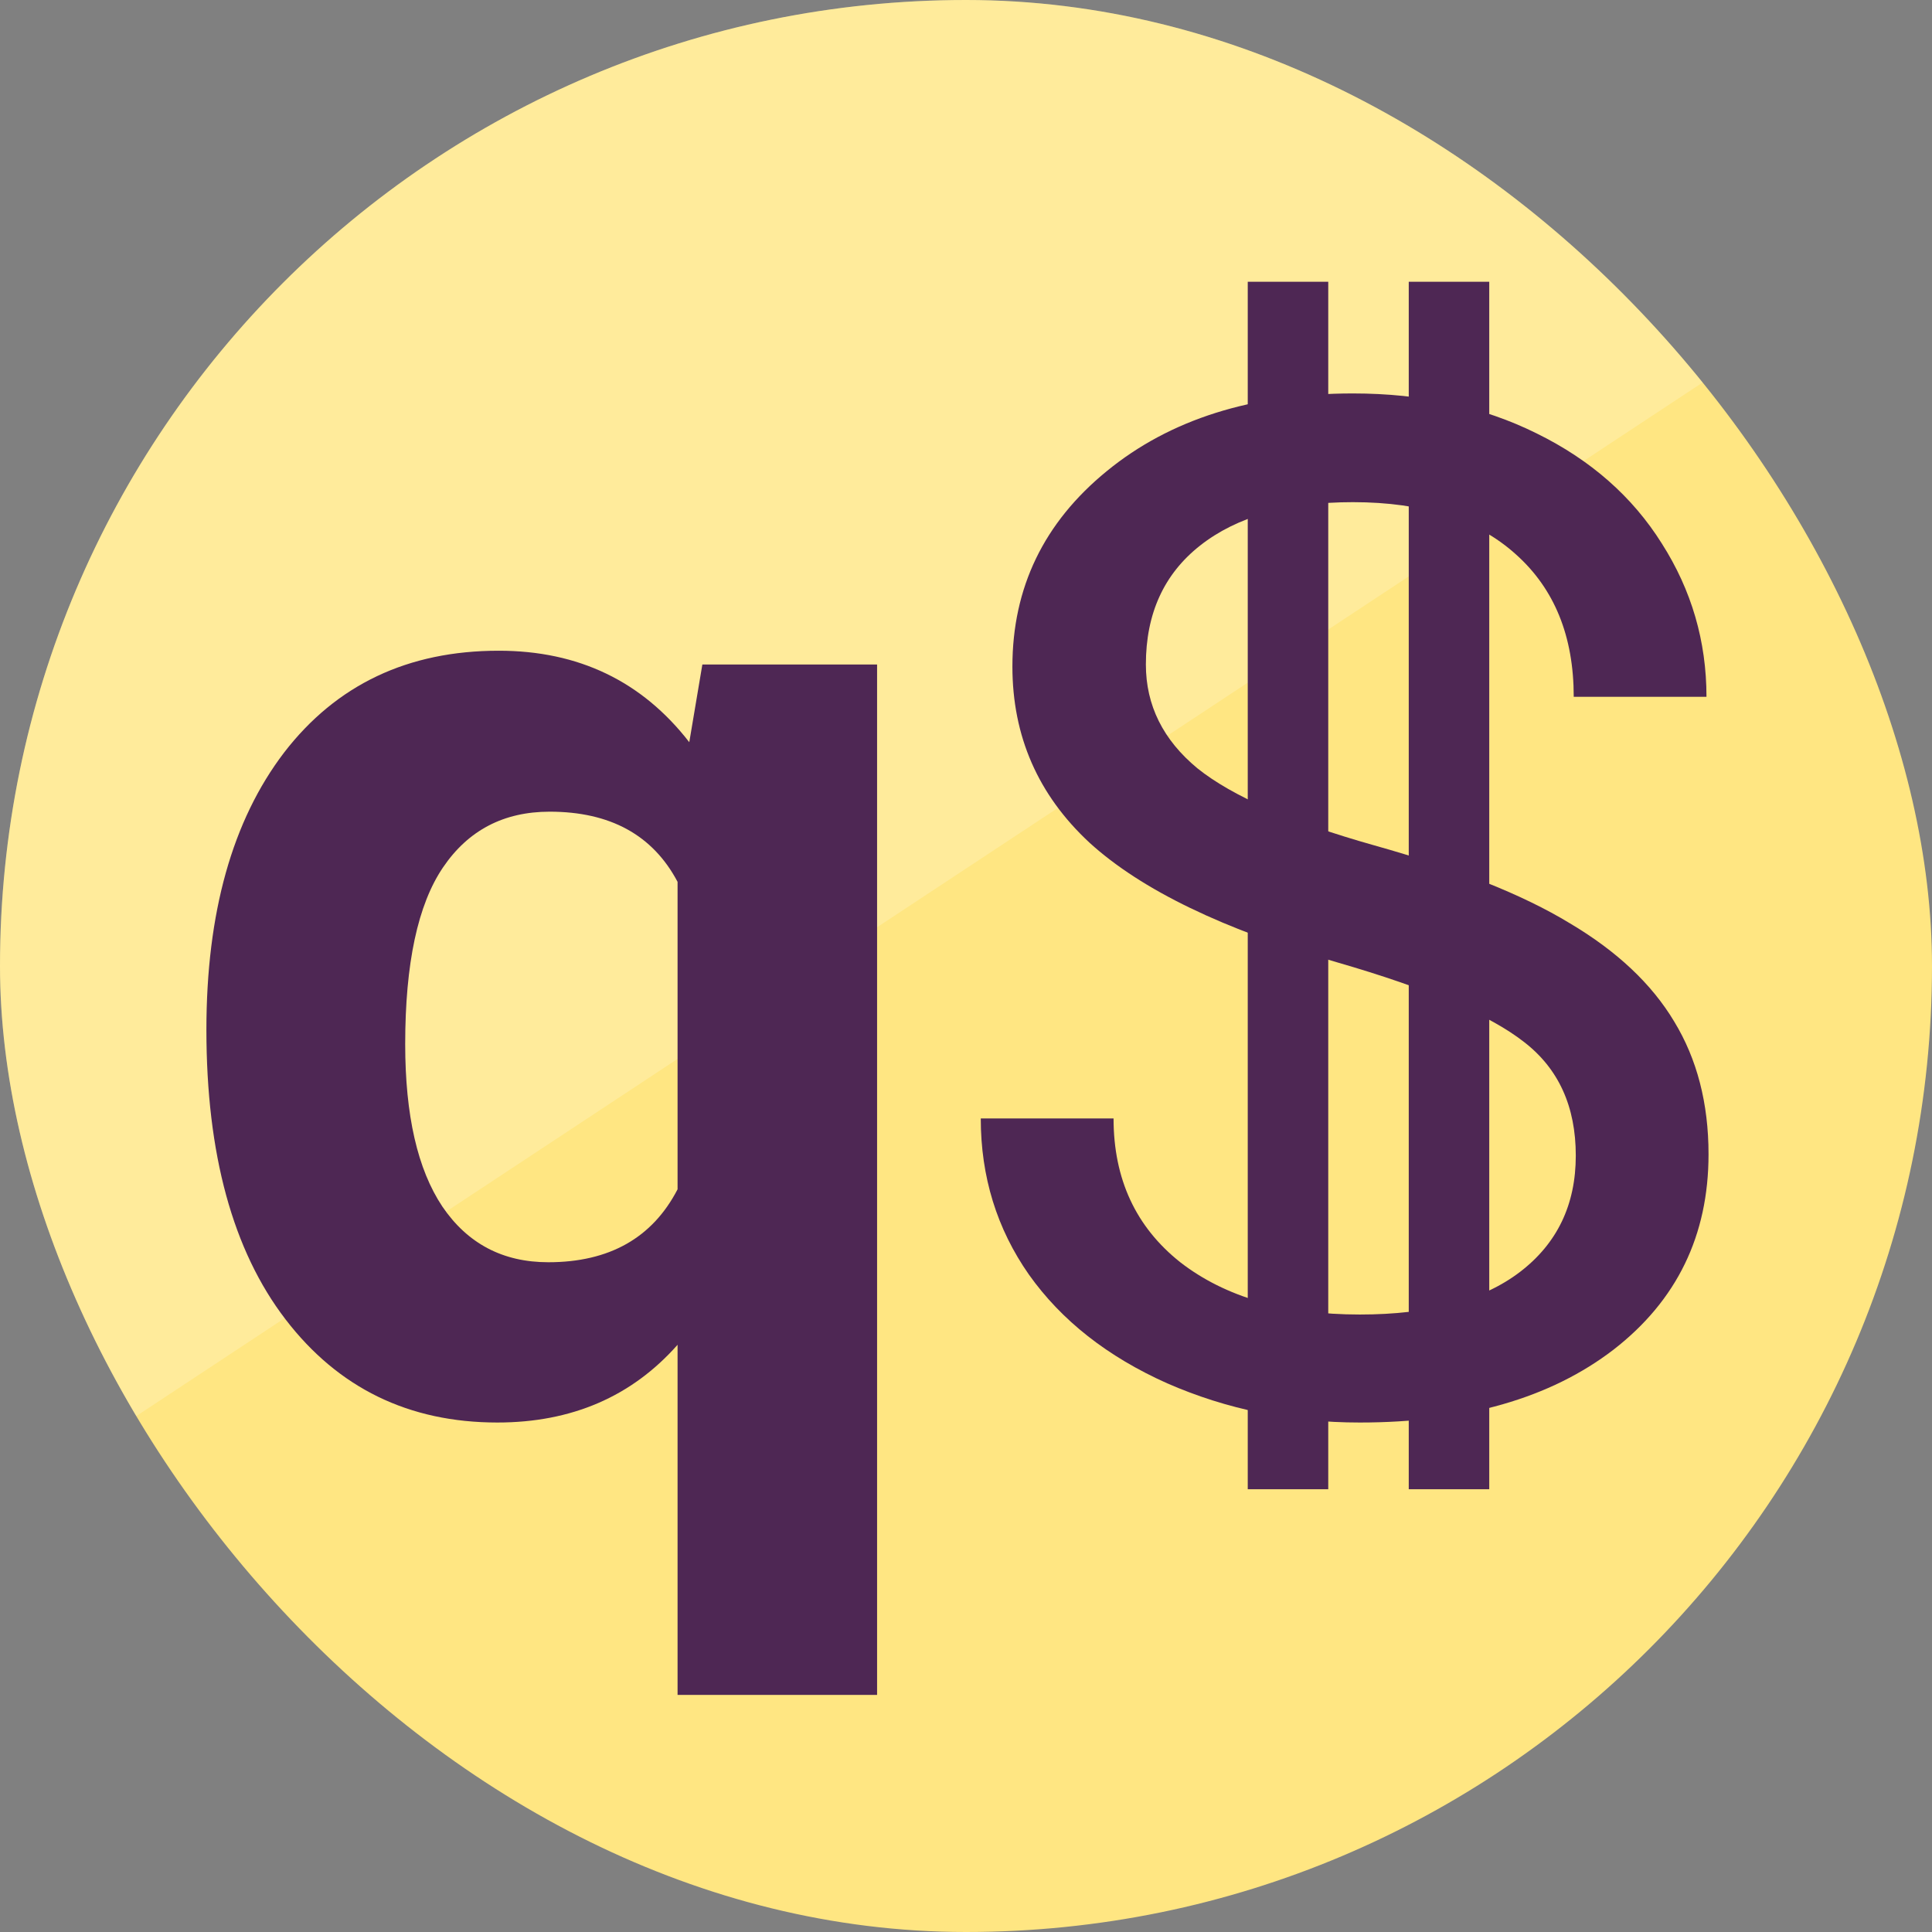 <svg width="48" height="48" viewBox="0 0 48 48" fill="none" xmlns="http://www.w3.org/2000/svg">
<rect x="0" y="0" width="48" height="48" fill="#808080" stroke="none"/>
<g clip-path="url(#clip0)">
<rect width="48" height="48" rx="24" fill="#FFE682"/>
<rect x="-46" y="10.262" width="102.151" height="48" transform="rotate(-33.42 -46 10.262)" fill="white" fill-opacity="0.2"/>
<path d="M5.128 25.584C5.128 22.678 5.772 20.383 7.059 18.696C8.358 17.01 10.135 16.167 12.391 16.167C14.373 16.167 15.951 16.925 17.125 18.44L17.45 16.509H21.791V42.109H16.834V33.411C15.695 34.698 14.203 35.342 12.357 35.342C10.158 35.342 8.403 34.487 7.093 32.778C5.783 31.069 5.128 28.671 5.128 25.584ZM10.067 25.942C10.067 27.708 10.374 29.053 10.99 29.976C11.616 30.898 12.494 31.36 13.622 31.36C15.137 31.36 16.208 30.756 16.834 29.548V21.909C16.219 20.747 15.16 20.166 13.656 20.166C12.516 20.166 11.633 20.627 11.007 21.55C10.38 22.473 10.067 23.937 10.067 25.942Z" fill="#4E2754"/>
<path d="M33.22 23.909C30.406 23.1 28.355 22.109 27.067 20.935C25.791 19.75 25.153 18.292 25.153 16.56C25.153 14.6 25.934 12.983 27.495 11.707C29.067 10.419 31.106 9.775 33.613 9.775C35.322 9.775 36.843 10.106 38.176 10.767C39.52 11.427 40.557 12.339 41.286 13.501C42.027 14.663 42.397 15.933 42.397 17.312H39.099C39.099 15.808 38.62 14.629 37.663 13.774C36.706 12.909 35.356 12.476 33.613 12.476C31.995 12.476 30.73 12.835 29.819 13.552C28.919 14.259 28.469 15.244 28.469 16.509C28.469 17.523 28.896 18.383 29.75 19.089C30.616 19.784 32.08 20.422 34.143 21.003C36.216 21.584 37.834 22.228 38.996 22.935C40.17 23.63 41.035 24.444 41.594 25.378C42.163 26.313 42.448 27.412 42.448 28.677C42.448 30.693 41.662 32.311 40.09 33.53C38.518 34.738 36.416 35.342 33.784 35.342C32.075 35.342 30.48 35.017 28.998 34.368C27.517 33.707 26.372 32.807 25.564 31.668C24.766 30.528 24.367 29.235 24.367 27.788H27.666C27.666 29.292 28.218 30.483 29.323 31.36C30.44 32.226 31.927 32.659 33.784 32.659C35.516 32.659 36.843 32.306 37.766 31.599C38.688 30.893 39.15 29.93 39.15 28.711C39.15 27.492 38.723 26.552 37.868 25.891C37.014 25.219 35.464 24.558 33.22 23.909Z" fill="#4E2754"/>
<line x1="32" y1="7" x2="32" y2="37" stroke="#4E2754" stroke-width="2"/>
<line x1="36" y1="7" x2="36" y2="37" stroke="#4E2754" stroke-width="2"/>
</g>
<defs>
<clipPath id="clip0">
<rect width="48" height="48" rx="24" fill="white"/>
</clipPath>
</defs>
</svg>